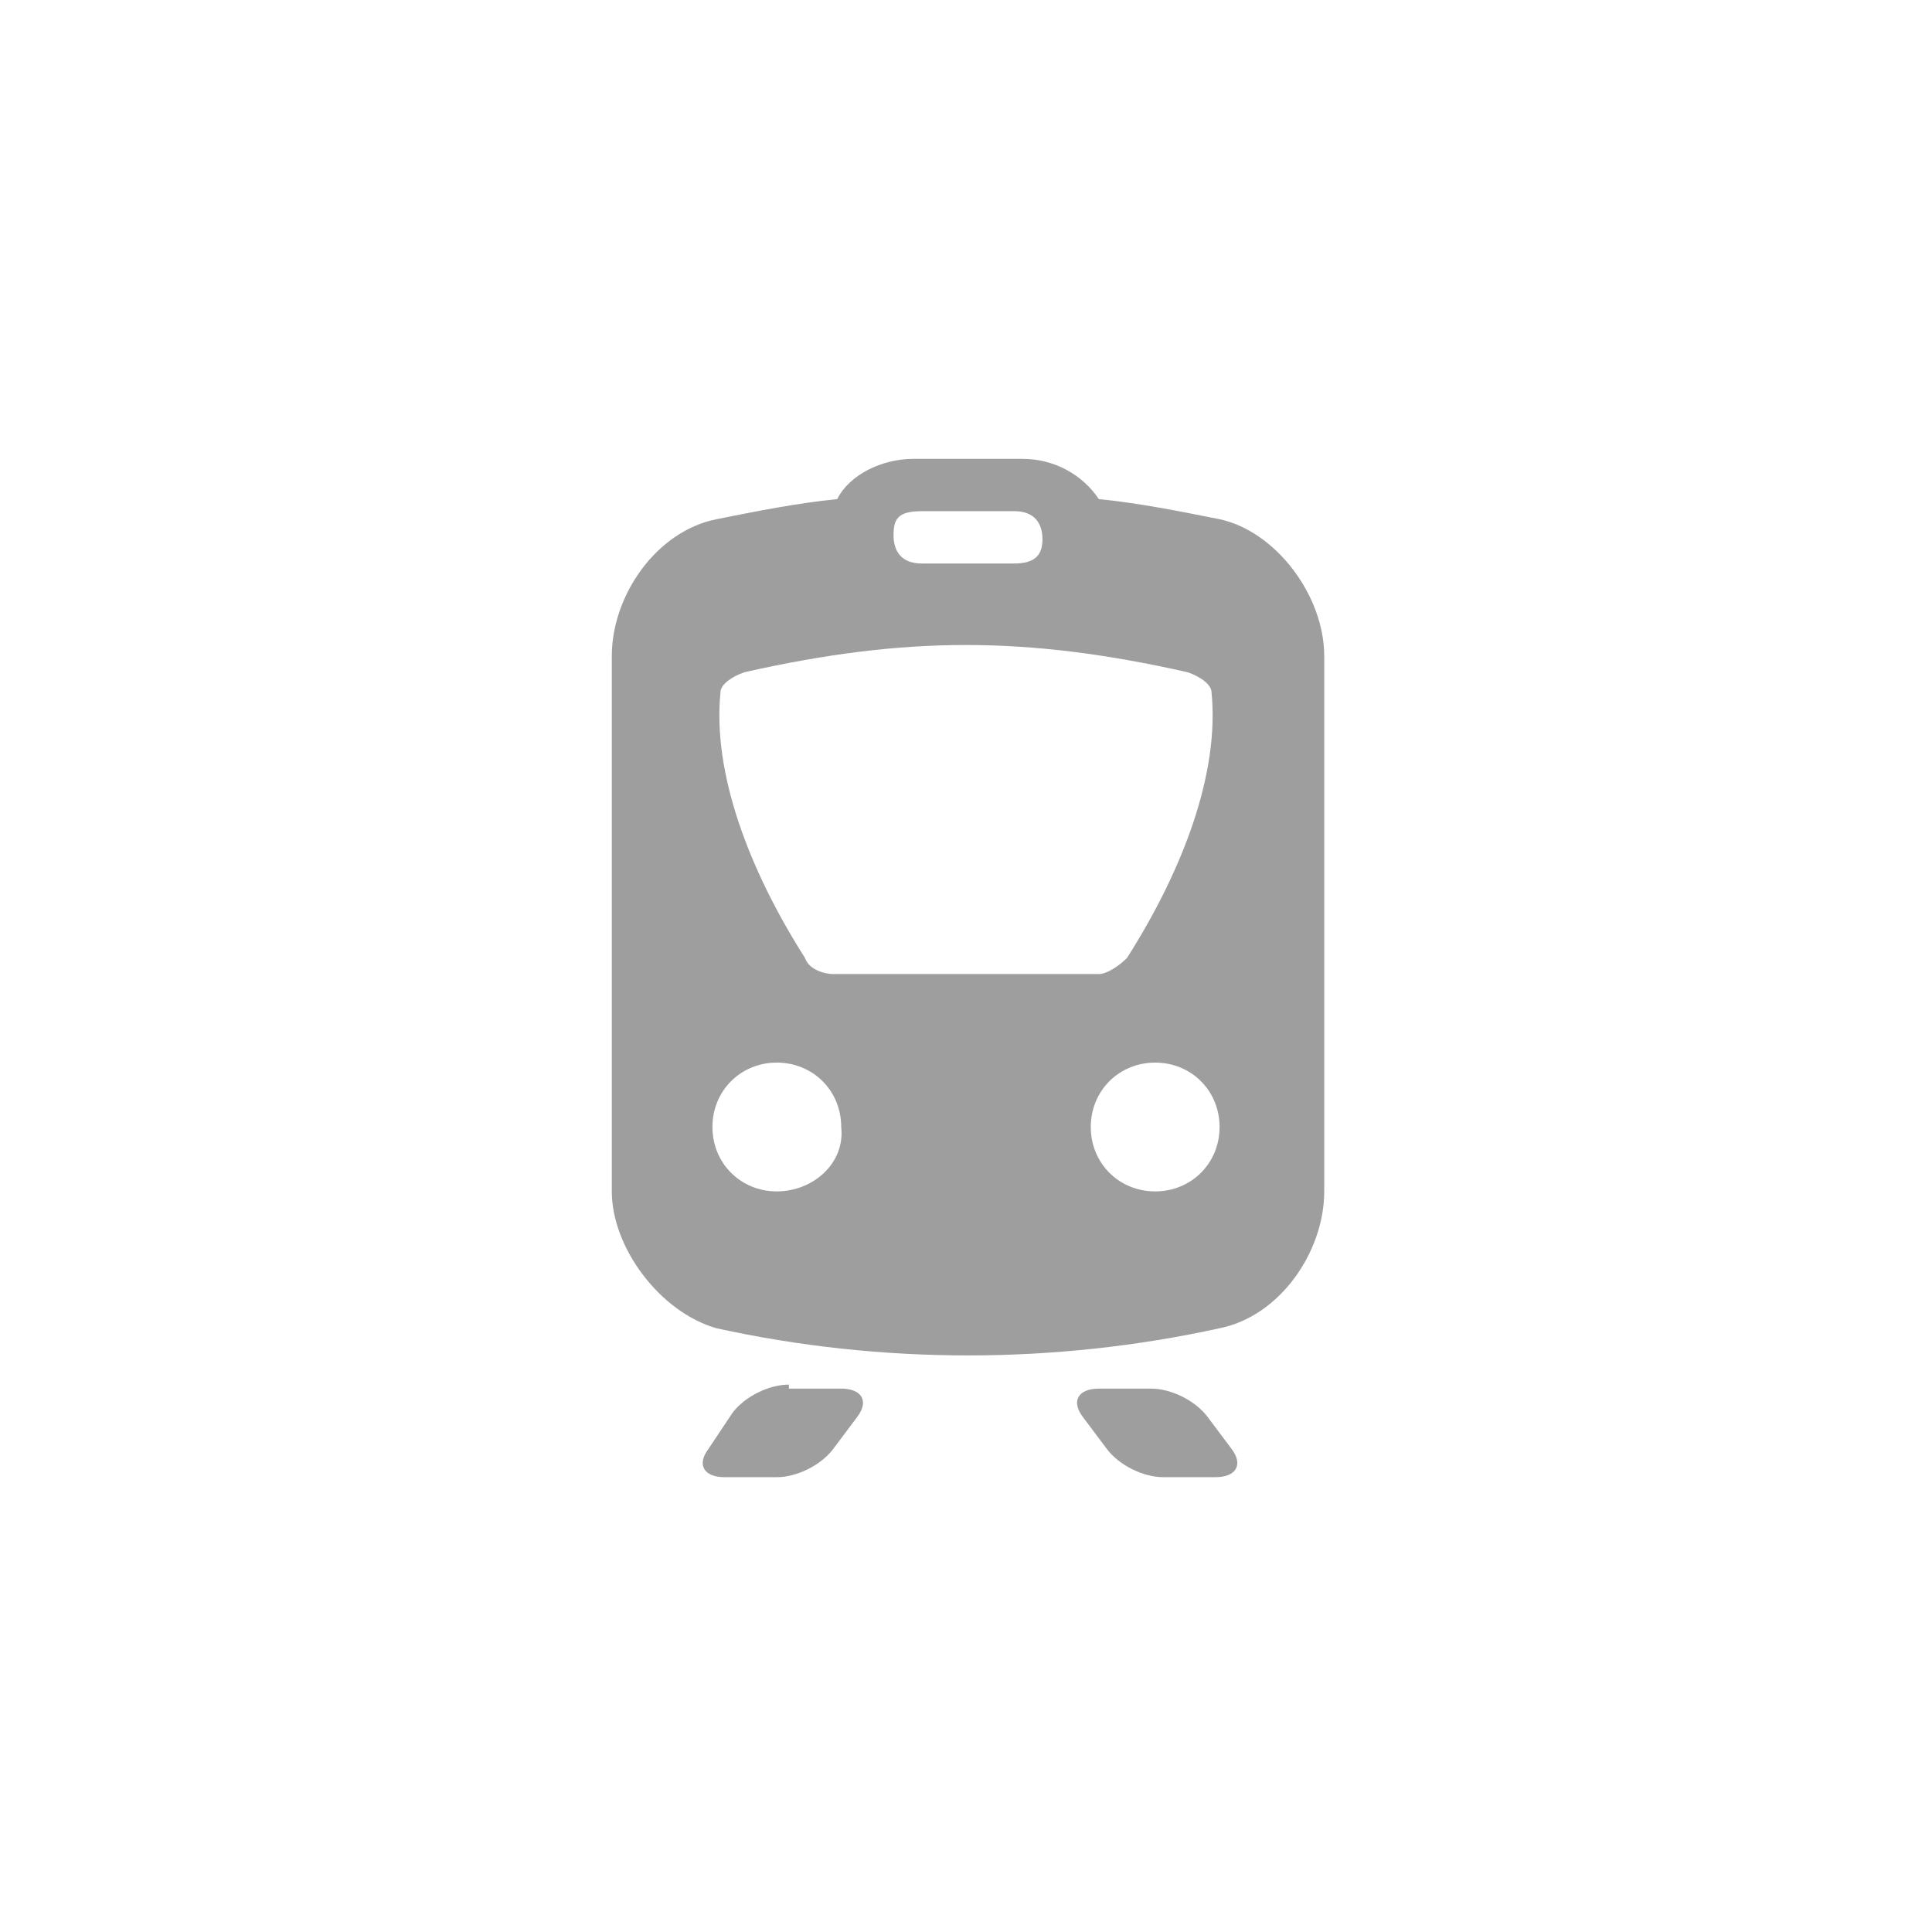 <?xml version="1.0" encoding="utf-8"?>
<!-- Generator: Adobe Illustrator 18.0.0, SVG Export Plug-In . SVG Version: 6.00 Build 0)  -->
<!DOCTYPE svg PUBLIC "-//W3C//DTD SVG 1.1//EN" "http://www.w3.org/Graphics/SVG/1.1/DTD/svg11.dtd">
<svg version="1.1" xmlns="http://www.w3.org/2000/svg" xmlns:xlink="http://www.w3.org/1999/xlink" x="0px" y="0px"
	 viewBox="0 0 48 48" enable-background="new 0 0 48 48" xml:space="preserve">
<g id="bg" display="none">
	<path display="inline" fill-rule="evenodd" clip-rule="evenodd" fill="#E6E7E8" d="M39.4,48H8.6C3.9,48,0,44.1,0,39.4V8.6
		C0,3.9,3.9,0,8.6,0h30.8C44.1,0,48,3.9,48,8.6v30.8C48,44.1,44.1,48,39.4,48z"/>
</g>
<g id="lines" display="none">
	<g display="inline">
		<line fill="none" stroke="#544841" stroke-width="8.061200e-02" stroke-miterlimit="10" x1="24" y1="0.2" x2="24" y2="47.8"/>
		<line fill="none" stroke="#544841" stroke-width="8.061200e-02" stroke-miterlimit="10" x1="15.1" y1="0.2" x2="15.1" y2="47.8"/>
		<line fill="none" stroke="#544841" stroke-width="8.061200e-02" stroke-miterlimit="10" x1="32.9" y1="0.2" x2="32.9" y2="47.8"/>
		<line fill="none" stroke="#544841" stroke-width="8.061200e-02" stroke-miterlimit="10" x1="44.7" y1="0.2" x2="44.7" y2="47.8"/>
		<line fill="none" stroke="#544841" stroke-width="8.061200e-02" stroke-miterlimit="10" x1="3.3" y1="0.2" x2="3.3" y2="47.8"/>
		<line fill="none" stroke="#544841" stroke-width="8.061200e-02" stroke-miterlimit="10" x1="0.2" y1="24" x2="47.8" y2="24"/>
		<line fill="none" stroke="#544841" stroke-width="8.061200e-02" stroke-miterlimit="10" x1="0.2" y1="15.1" x2="47.8" y2="15.1"/>
		<line fill="none" stroke="#544841" stroke-width="8.061200e-02" stroke-miterlimit="10" x1="0.2" y1="32.9" x2="47.8" y2="32.9"/>
		<line fill="none" stroke="#544841" stroke-width="8.061200e-02" stroke-miterlimit="10" x1="0.2" y1="44.7" x2="47.8" y2="44.7"/>
		<line fill="none" stroke="#544841" stroke-width="8.061200e-02" stroke-miterlimit="10" x1="0.2" y1="3.3" x2="47.8" y2="3.3"/>
		<line fill="none" stroke="#544841" stroke-width="8.061200e-02" stroke-miterlimit="10" x1="0.2" y1="0.2" x2="47.8" y2="47.8"/>
		<line fill="none" stroke="#544841" stroke-width="8.061200e-02" stroke-miterlimit="10" x1="0.2" y1="47.8" x2="47.8" y2="0.2"/>
		<circle fill="none" stroke="#544841" stroke-width="8.061200e-02" stroke-miterlimit="10" cx="24" cy="24" r="12.5"/>
		<circle fill="none" stroke="#544841" stroke-width="8.061200e-02" stroke-miterlimit="10" cx="24" cy="24" r="20.7"/>
		<g id="_x31_20px_icon_102_">
			<path id="Rectangle_7_102_" fill="none" stroke="#544841" stroke-width="8.061200e-02" stroke-miterlimit="10" d="M14.9,47.8
				c-5.4,0-8.5,0-11.6-3.1c-3.1-3.1-3.1-6.2-3.1-11.6V14.9c0-5.4,0-8.5,3.1-11.6c3.1-3.1,6.2-3.1,11.6-3.1h18.2
				c5.4,0,8.5,0,11.6,3.1c3.1,3.1,3.1,6.2,3.1,11.6v18.2c0,5.4,0,8.5-3.1,11.6c-3.1,3.1-6.2,3.1-11.6,3.1H14.9z"/>
		</g>
		<path fill="none" stroke="#544841" stroke-width="8.061200e-02" stroke-miterlimit="10" d="M24,9.2"/>
		<circle fill="none" stroke="#544841" stroke-width="8.061200e-02" stroke-miterlimit="10" cx="24" cy="24" r="8.8"/>
		<path fill="none" stroke="#544841" stroke-width="8.061200e-02" stroke-miterlimit="10" d="M30.7,25.1c0.1-0.4,0.1-0.7,0.1-1.1
			c0-0.4,0-0.8-0.1-1.1c-0.5-2.8-2.7-5.1-5.6-5.6c-0.4-0.1-0.8-0.1-1.1-0.1c-0.4,0-0.8,0-1.1,0.1c-2.9,0.5-5.1,2.7-5.6,5.6
			c-0.1,0.4-0.1,0.7-0.1,1.1c0,0.4,0,0.8,0.1,1.1c0.5,2.9,2.7,5.1,5.6,5.6c0.4,0.1,0.7,0.1,1.1,0.1c0.4,0,0.8,0,1.1-0.1
			C28,30.2,30.2,28,30.7,25.1z"/>
	</g>
</g>
<g id="icon">
	<g>
		<path fill="#9E9E9E" d="M28.9,36.7c-0.5,0-1.1-0.3-1.4-0.7l-0.6-0.8c-0.3-0.4-0.1-0.7,0.4-0.7h1.3c0.5,0,1.1,0.3,1.4,0.7l0.6,0.8
			c0.3,0.4,0.1,0.7-0.4,0.7H28.9z"/>
		<path fill="#9E9E9E" d="M19.6,34.4c-0.5,0-1.1,0.3-1.4,0.7L17.6,36c-0.3,0.4-0.1,0.7,0.4,0.7h1.3c0.5,0,1.1-0.3,1.4-0.7l0.6-0.8
			c0.3-0.4,0.1-0.7-0.4-0.7H19.6z"/>
		<path fill="#9E9E9E" d="M30.3,12.9c-1-0.2-2-0.4-3-0.5c-0.4-0.6-1.1-1-1.9-1h-2.7c-0.8,0-1.6,0.4-1.9,1c-1,0.1-2,0.3-3,0.5
			c-1.5,0.3-2.6,1.9-2.6,3.4c0,4.4,0,8.9,0,13.3c0,1.4,1.2,3,2.6,3.4c4.1,0.9,8.4,0.9,12.5,0c1.5-0.3,2.6-1.9,2.6-3.4
			c0-4.4,0-8.9,0-13.3C32.9,14.8,31.7,13.2,30.3,12.9z M22.9,12.7h2.3c0.5,0,0.7,0.3,0.7,0.7S25.7,14,25.2,14h-2.3
			c-0.5,0-0.7-0.3-0.7-0.7S22.3,12.7,22.9,12.7z M19.3,29.6c-0.9,0-1.6-0.7-1.6-1.6c0-0.9,0.7-1.6,1.6-1.6c0.9,0,1.6,0.7,1.6,1.6
			C21,28.9,20.2,29.6,19.3,29.6z M20.7,24.2c-0.2,0-0.6-0.1-0.7-0.4c-1.4-2.2-2.3-4.6-2.1-6.6c0-0.2,0.3-0.4,0.6-0.5
			c4-0.9,7-0.9,11,0c0.3,0.1,0.6,0.3,0.6,0.5c0.2,2-0.7,4.4-2.1,6.6c-0.2,0.2-0.5,0.4-0.7,0.4C25.1,24.2,22.9,24.2,20.7,24.2z
			 M28.7,29.6c-0.9,0-1.6-0.7-1.6-1.6c0-0.9,0.7-1.6,1.6-1.6c0.9,0,1.6,0.7,1.6,1.6C30.3,28.9,29.6,29.6,28.7,29.6z"/>
	</g>
</g>
</svg>
